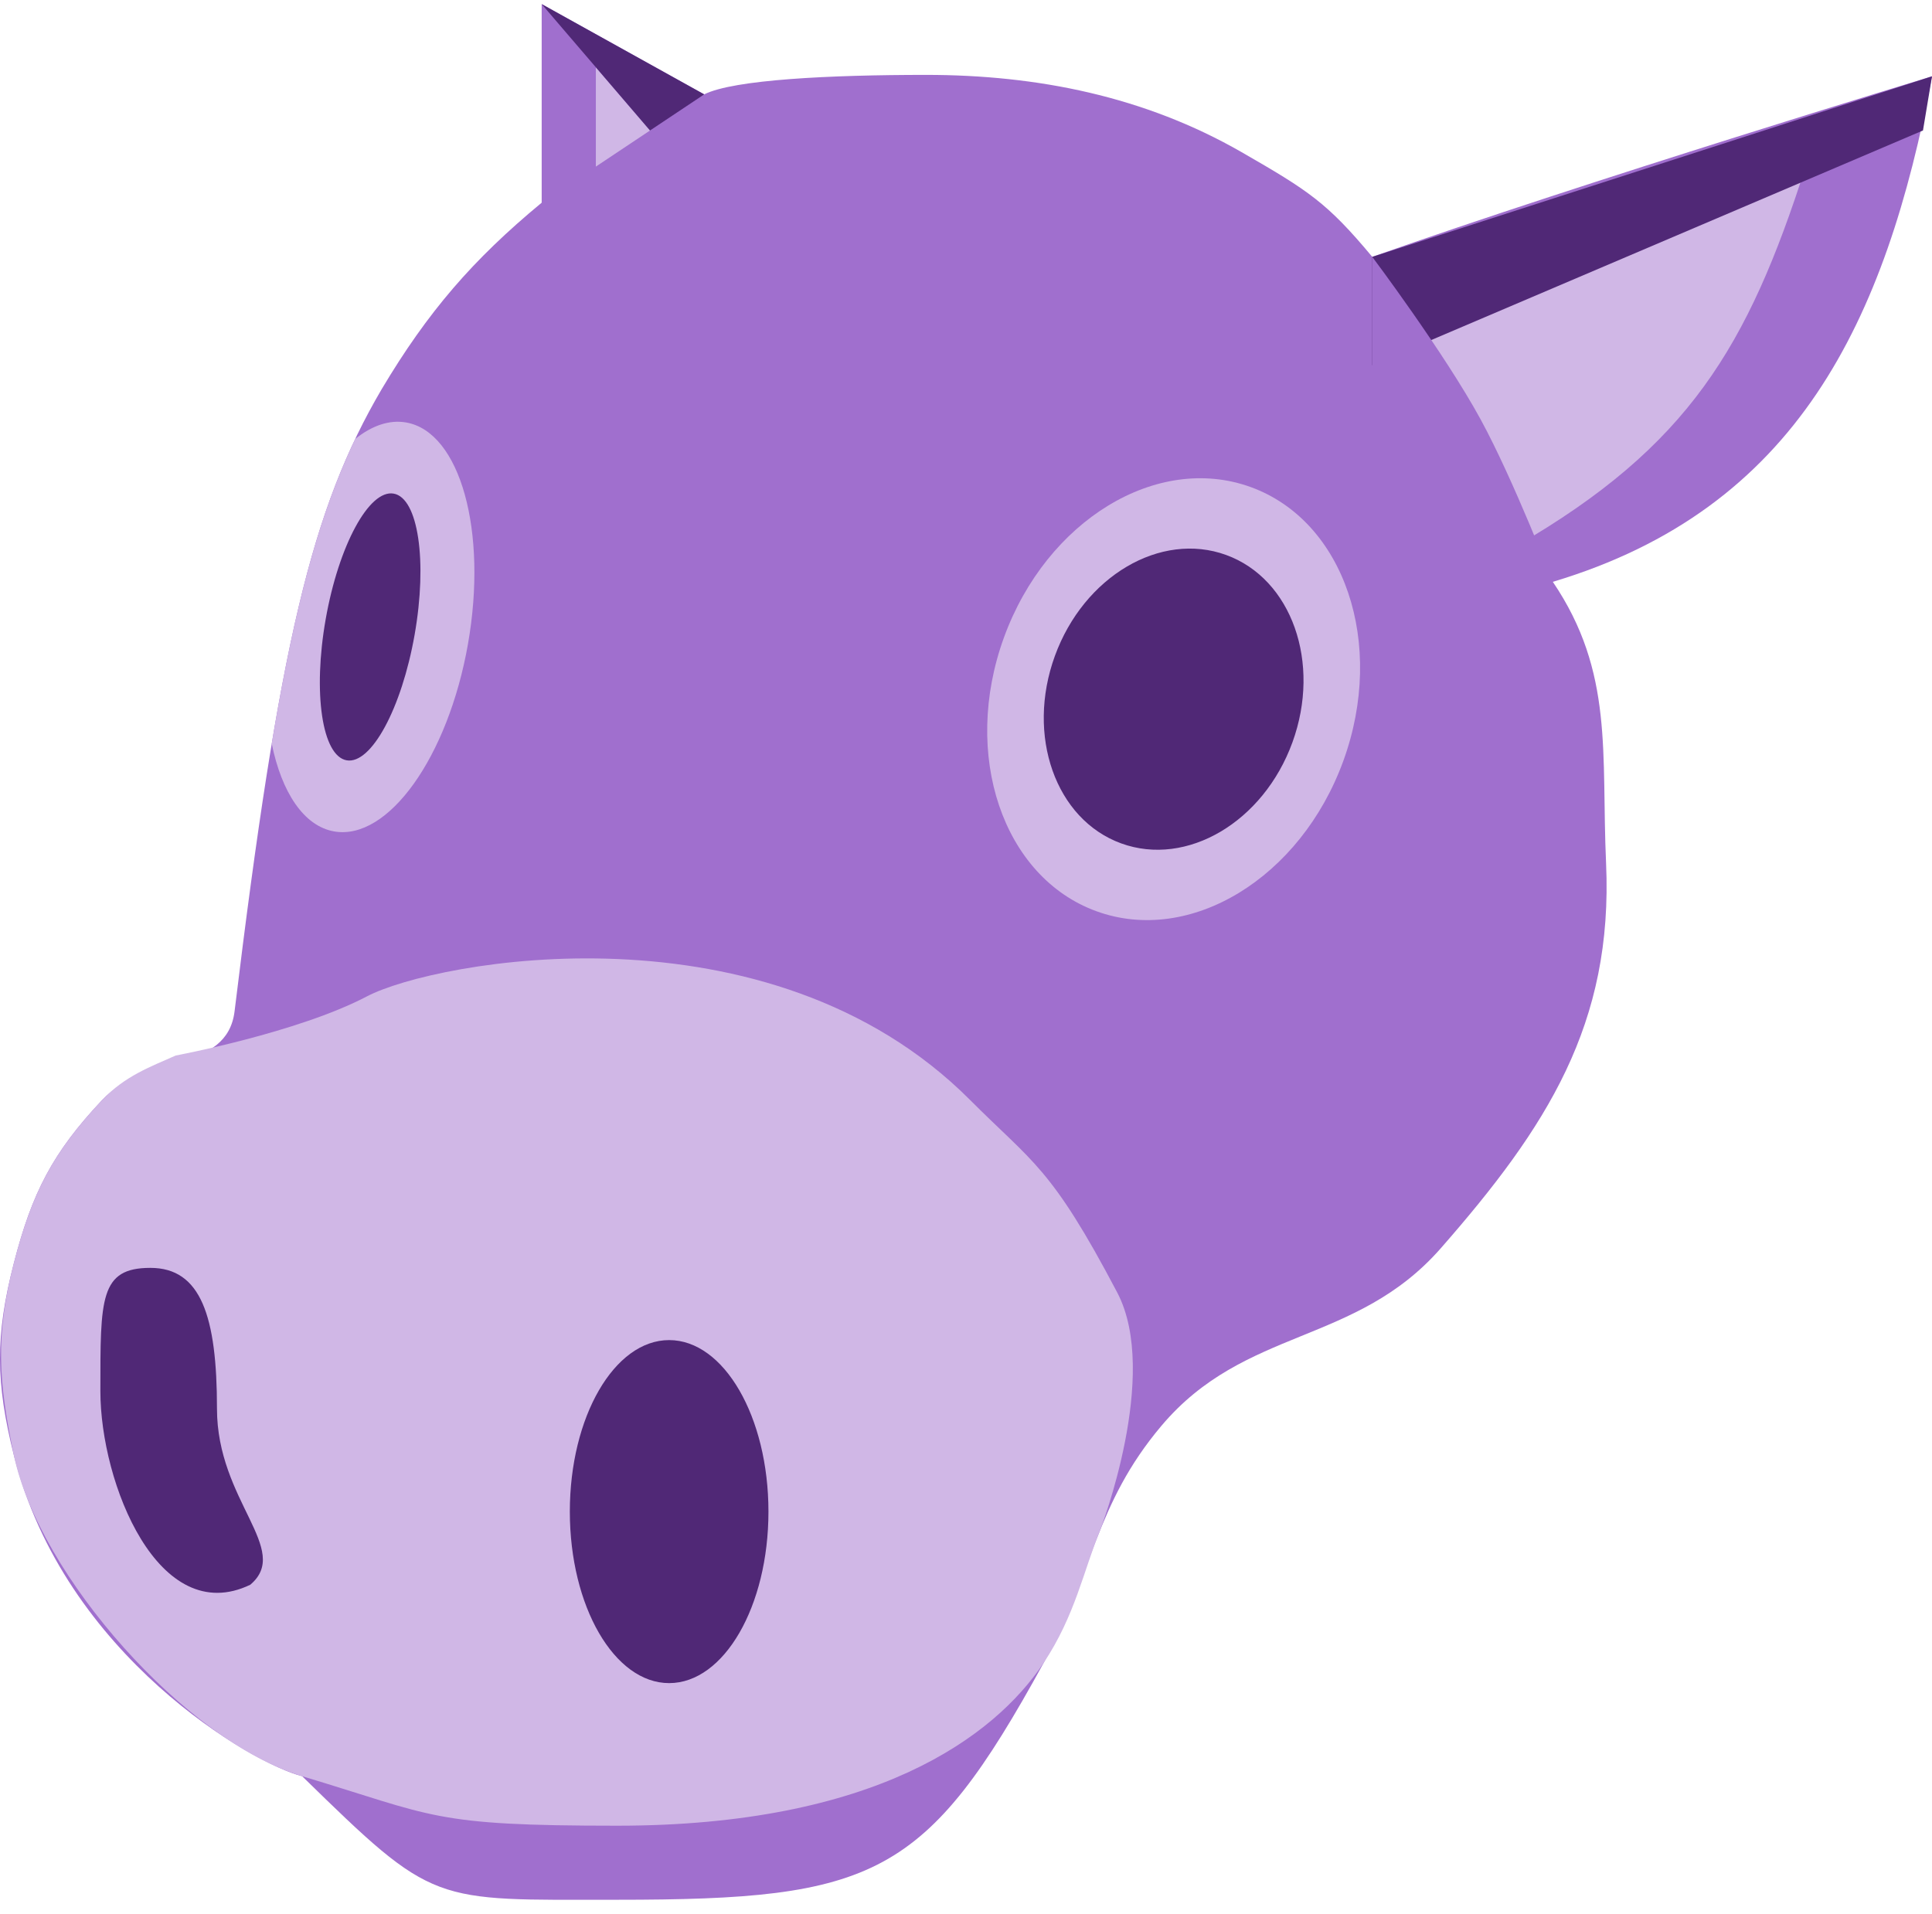 <svg width="107" height="106" viewBox="0 0 107 106" fill="none" xmlns="http://www.w3.org/2000/svg">
<path d="M76 14.227C87.773 10.062 107 4.227 107 4.227C104.441 17.805 99.525 28.18 86 32.227C89.4 37.249 88.676 41.733 88.949 47.805C89.35 56.719 85.665 62.44 79.802 69.133C75.072 74.532 68.949 73.489 64.321 78.977C60.638 83.345 60.553 87.084 57.803 92.102C51.285 103.996 48.434 105.227 34.175 105.227C23.895 105.227 24.106 105.596 16.733 98.383C14.059 97.727 3.559 91.727 0.77 80.617C-0.243 76.579 -0.27 73.984 0.77 69.953C1.774 66.068 2.915 63.841 5.659 60.929C8.028 58.416 12.575 59.44 12.992 56.008C15.467 35.632 17.259 28.163 21.139 21.555C23.686 17.281 26.175 14.389 30 11.227V0.227L39 5.227C40.63 4.406 46 4.148 51.285 4.148C57.463 4.148 63.401 5.345 68.766 8.429C72.483 10.567 73.5 11.227 76 14.227Z" fill="#A06FCE"/>
<path d="M33 3.727L36 7.227L33 9.227V3.727Z" fill="#D0B7E6"/>
<path d="M30 0.227L39 5.227L36 7.227L30 0.227Z" fill="#502876"/>
<path d="M34.175 101.125C48.434 101.125 55.059 96.227 57.803 92.102C59.533 89.502 60.011 87.006 60.942 84.719C60.942 84.719 64.265 76.136 61.877 71.594C58.211 64.621 57.203 64.414 53.729 60.93C42.559 49.727 24.059 53.227 20.324 55.188C16.488 57.203 9.733 58.464 9.733 58.464C8.364 59.077 6.926 59.585 5.659 60.93C2.915 63.841 1.774 66.068 0.77 69.953C-0.271 73.984 -0.082 76.542 0.77 80.617C2.154 87.23 10.283 96.446 16.733 98.383C24.106 100.596 23.895 101.125 34.175 101.125Z" fill="#D0B7E6"/>
<ellipse cx="37.059" cy="83.727" rx="5.5" ry="9.5" fill="#502876"/>
<path d="M12.017 78.027C12.017 83.143 16.168 85.828 13.861 87.778C8.788 90.215 5.559 82.168 5.559 77.052C5.559 71.936 5.524 70.227 8.327 70.227C11.129 70.227 12.017 72.911 12.017 78.027Z" fill="#502876"/>
<path d="M84 30.227L78 18.227L100 9.227C96.8 19.219 93.5 24.727 84 30.227Z" fill="#D0B7E6"/>
<path d="M76 14.227L107 4.227L106.5 7.227L76 20.227V14.227Z" fill="#502876"/>
<path d="M76 32.227H86C86 32.227 83.841 26.604 82 23.227C79.978 19.518 76 14.227 76 14.227V32.227Z" fill="#A06FCE"/>
<ellipse cx="65" cy="38.727" rx="10" ry="12.5" transform="rotate(20 65 38.727)" fill="#D0B7E6"/>
<ellipse cx="65" cy="38.727" rx="7" ry="8.5" transform="rotate(20 65 38.727)" fill="#502876"/>
<path fill-rule="evenodd" clip-rule="evenodd" d="M15.049 41.19C16.375 33.232 17.742 28.364 19.672 24.315C20.593 23.577 21.561 23.236 22.497 23.401C25.488 23.929 27.019 29.427 25.916 35.681C24.813 41.936 21.494 46.579 18.503 46.052C16.82 45.755 15.599 43.884 15.049 41.19Z" fill="#D0B7E6"/>
<ellipse cx="20.5" cy="34.727" rx="2.5" ry="7.5" transform="rotate(10 20.5 34.727)" fill="#502876"/>
</svg>

